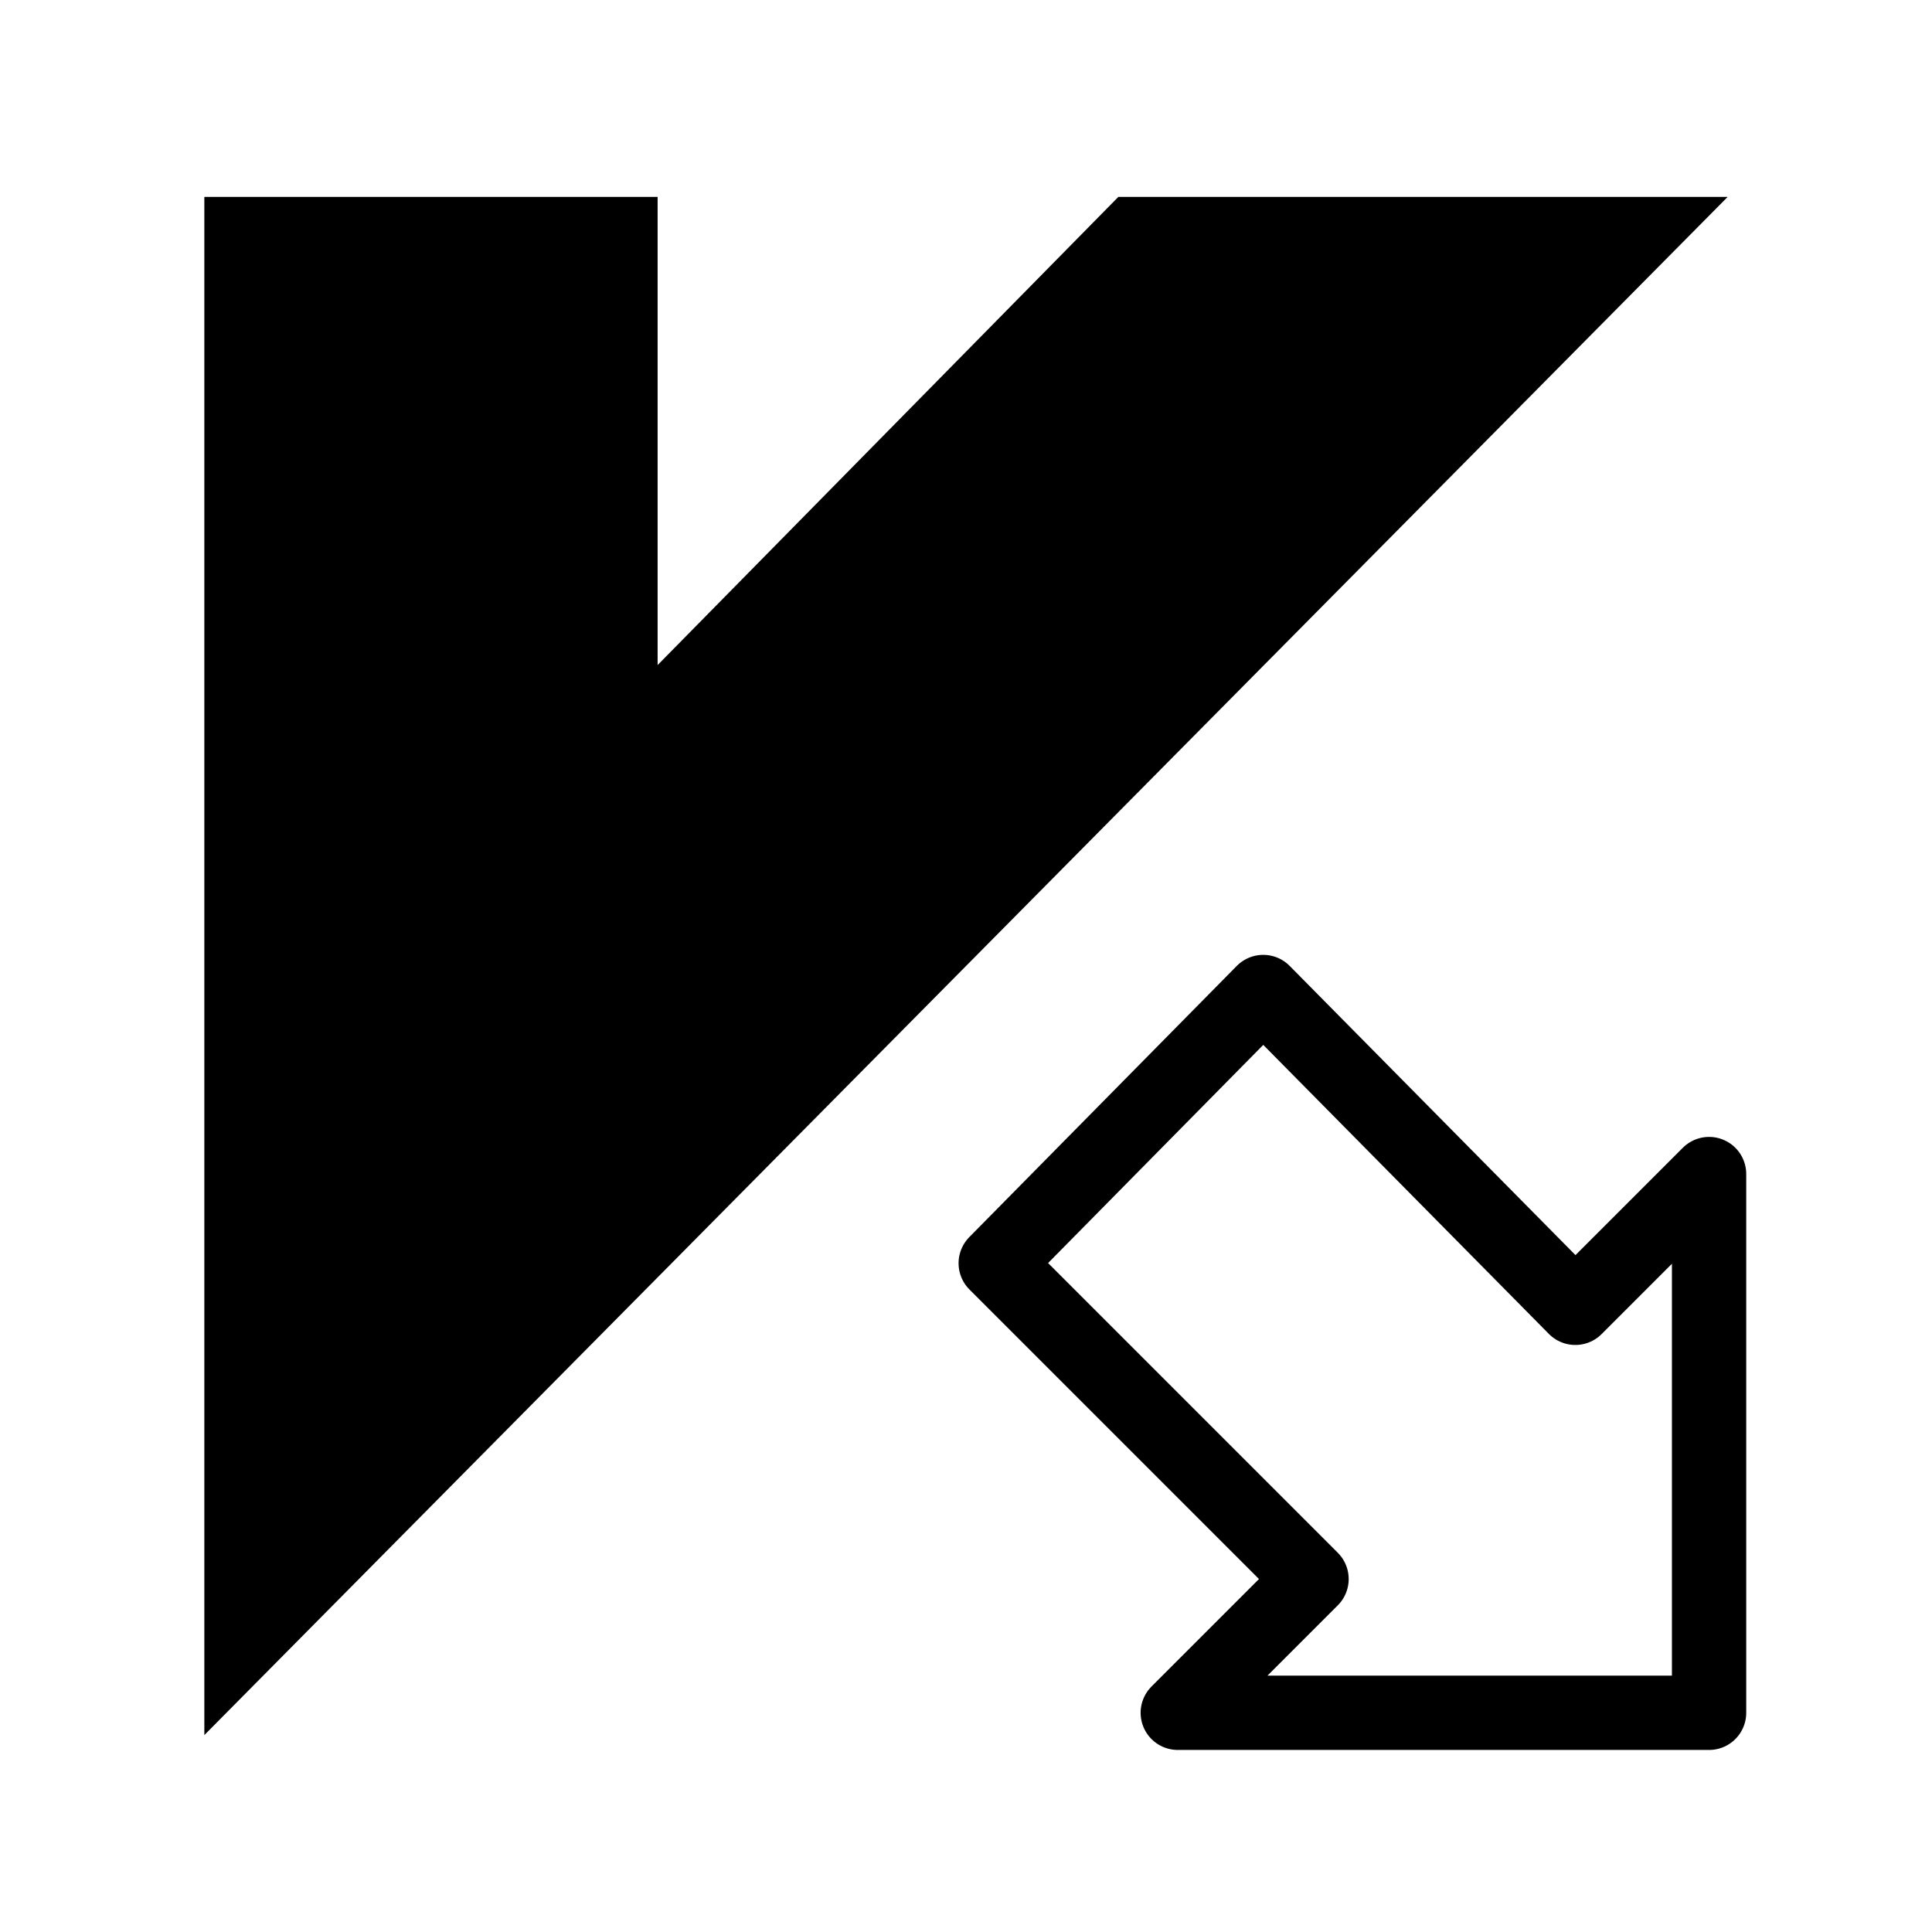 <?xml version="1.0" encoding="utf-8"?>
<!-- Generator: Adobe Illustrator 21.1.0, SVG Export Plug-In . SVG Version: 6.00 Build 0)  -->
<svg version="1.1" id="Слой_381" xmlns="http://www.w3.org/2000/svg" xmlns:xlink="http://www.w3.org/1999/xlink" x="0px"
	 y="0px" viewBox="0 0 52 52" style="enable-background:new 0 0 52 52;" xml:space="preserve">
<style type="text/css">
	.st0{fill:none;stroke:#000000;stroke-width:2;stroke-linecap:round;stroke-linejoin:round;stroke-miterlimit:10;}
</style>
<title>Antivirus</title>
<polygon points="5.5,5.3 5.5,46.7 46.5,5.3 30.1,5.3 17.7,17.9 17.7,5.3 "/>
<path class="st0" d="M34,26.7L26.8,34l8.5,8.5l-3.6,3.6H46V31.6l-3.6,3.6L34,26.7z"/>
</svg>
